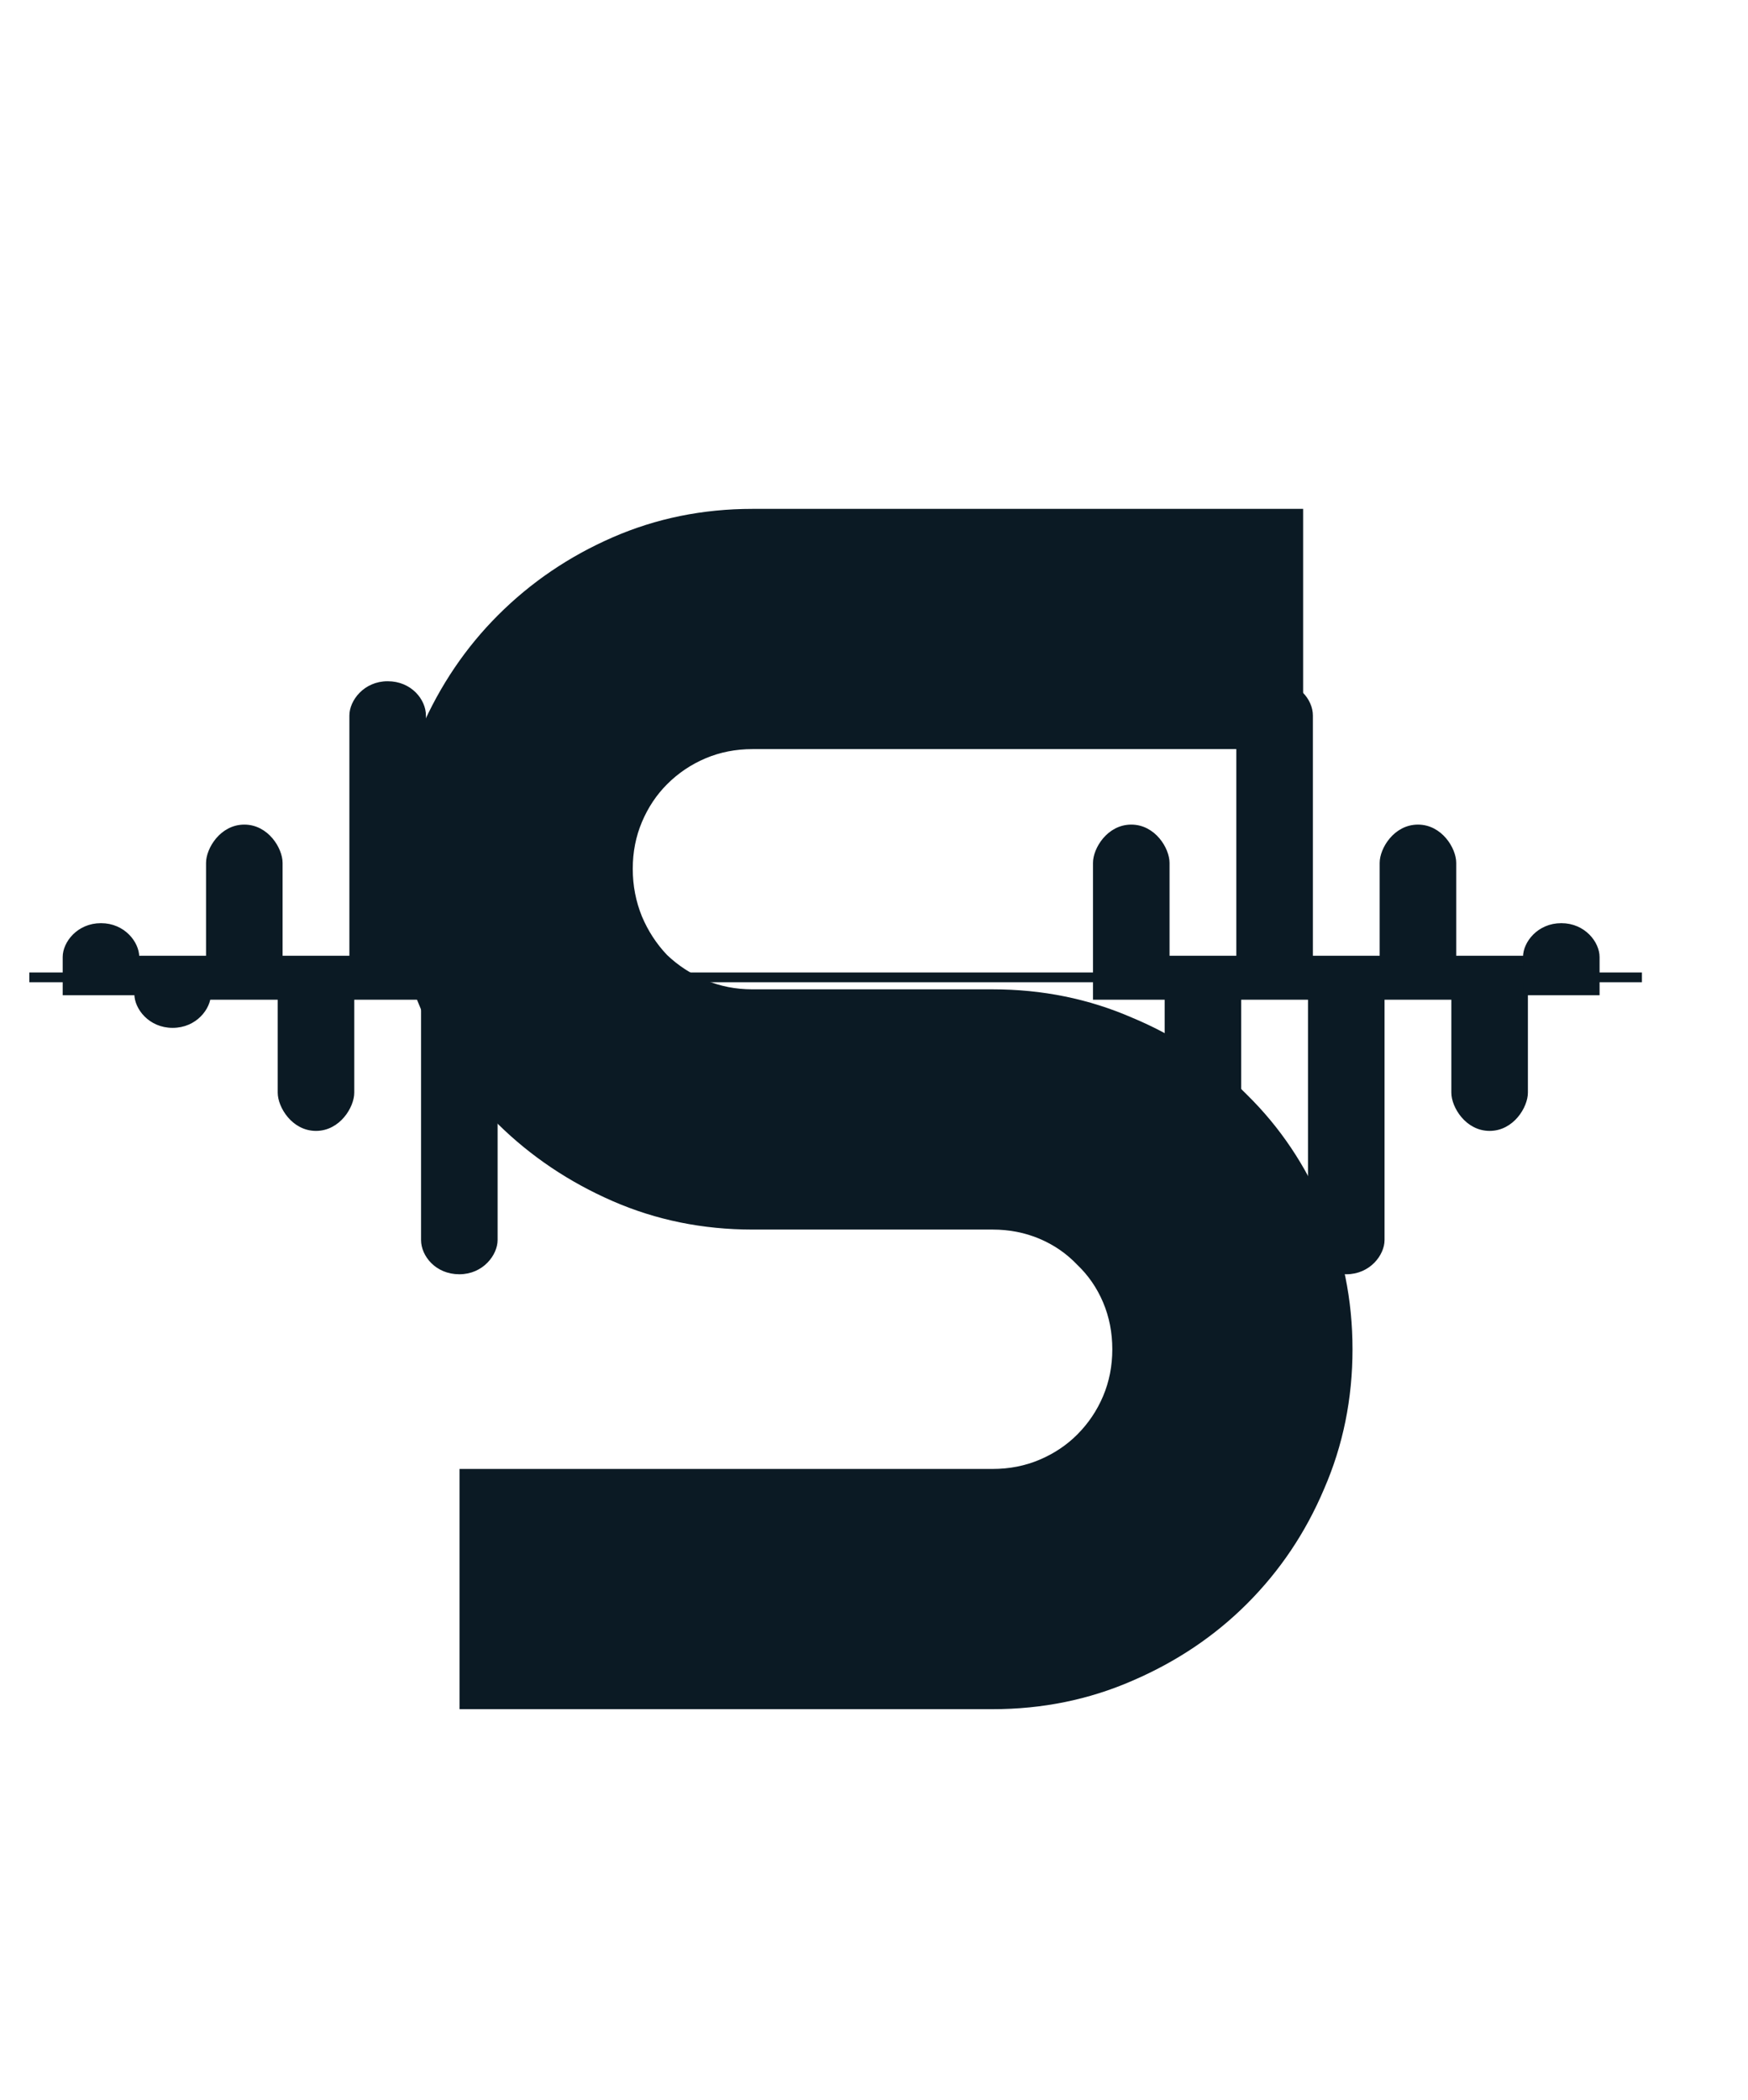 <svg width="179" height="215" viewBox="0 0 179 215" fill="none" xmlns="http://www.w3.org/2000/svg">
<g filter="url(#filter0_d_110_393)">
<path d="M156.211 95.982V99.651H163.55V95.982C163.55 94.606 162.174 92.771 159.881 92.771C157.587 92.771 156.211 94.606 156.211 95.982Z" fill="#0B1A24"/>
<path d="M156.211 95.982V99.651H163.55V95.982C163.55 94.606 162.174 92.771 159.881 92.771C157.587 92.771 156.211 94.606 156.211 95.982Z" stroke="#0B1A24" stroke-width="0.5"/>
</g>
<g filter="url(#filter1_d_110_393)">
<path d="M141.532 86.349V100.11H148.872V86.349C148.872 84.972 147.496 82.679 145.202 82.679C142.908 82.679 141.532 84.972 141.532 86.349Z" fill="#0B1A24"/>
<path d="M141.532 86.349V100.11H148.872V86.349C148.872 84.972 147.496 82.679 145.202 82.679C142.908 82.679 141.532 84.972 141.532 86.349Z" stroke="#0B1A24" stroke-width="0.5"/>
</g>
<g filter="url(#filter2_d_110_393)">
<path d="M126.853 71.257V100.11H134.193V71.257C134.193 69.768 132.817 68 130.523 68C128.229 68 126.853 69.862 126.853 71.257Z" fill="#0B1A24"/>
<path d="M126.853 71.257V100.11H134.193V71.257C134.193 69.768 132.817 68 130.523 68C128.229 68 126.853 69.862 126.853 71.257Z" stroke="#0B1A24" stroke-width="0.5"/>
</g>
<g filter="url(#filter3_d_110_393)">
<path d="M112.174 86.349V100.11H119.514V86.349C119.514 84.972 118.138 82.679 115.844 82.679C113.55 82.679 112.174 84.972 112.174 86.349Z" fill="#0B1A24"/>
<path d="M112.174 86.349V100.11H119.514V86.349C119.514 84.972 118.138 82.679 115.844 82.679C113.55 82.679 112.174 84.972 112.174 86.349Z" stroke="#0B1A24" stroke-width="0.5"/>
</g>
<g filter="url(#filter4_d_110_393)">
<path d="M50.706 86.349V100.11H58.046V86.349C58.046 84.972 56.67 82.679 54.376 82.679C52.083 82.679 50.706 84.972 50.706 86.349Z" fill="#0B1A24"/>
<path d="M50.706 86.349V100.11H58.046V86.349C58.046 84.972 56.67 82.679 54.376 82.679C52.083 82.679 50.706 84.972 50.706 86.349Z" stroke="#0B1A24" stroke-width="0.5"/>
</g>
<g filter="url(#filter5_d_110_393)">
<path d="M36.028 71.257V100.11H43.367V71.257C43.367 69.768 41.991 68 39.697 68C37.404 68 36.028 69.862 36.028 71.257Z" fill="#0B1A24"/>
<path d="M36.028 71.257V100.11H43.367V71.257C43.367 69.768 41.991 68 39.697 68C37.404 68 36.028 69.862 36.028 71.257Z" stroke="#0B1A24" stroke-width="0.5"/>
</g>
<g filter="url(#filter6_d_110_393)">
<path d="M21.349 86.349V100.11H28.688V86.349C28.688 84.972 27.312 82.679 25.018 82.679C22.725 82.679 21.349 84.972 21.349 86.349Z" fill="#0B1A24"/>
<path d="M21.349 86.349V100.11H28.688V86.349C28.688 84.972 27.312 82.679 25.018 82.679C22.725 82.679 21.349 84.972 21.349 86.349Z" stroke="#0B1A24" stroke-width="0.5"/>
</g>
<g filter="url(#filter7_d_110_393)">
<path d="M6.67 95.982V99.651H14.009V95.982C14.009 94.606 12.633 92.771 10.339 92.771C8.046 92.771 6.67 94.606 6.67 95.982Z" fill="#0B1A24"/>
<path d="M6.67 95.982V99.651H14.009V95.982C14.009 94.606 12.633 92.771 10.339 92.771C8.046 92.771 6.67 94.606 6.67 95.982Z" stroke="#0B1A24" stroke-width="0.5"/>
</g>
<g filter="url(#filter8_d_110_393)">
<path d="M156.211 113.872V100.11H148.871V113.872C148.871 115.248 150.248 117.541 152.541 117.541C154.835 117.541 156.211 115.248 156.211 113.872Z" fill="#0B1A24"/>
<path d="M156.211 113.872V100.11H148.871V113.872C148.871 115.248 150.248 117.541 152.541 117.541C154.835 117.541 156.211 115.248 156.211 113.872Z" stroke="#0B1A24" stroke-width="0.5"/>
</g>
<g filter="url(#filter9_d_110_393)">
<path d="M141.532 128.963V100.11H134.193V128.963C134.193 130.452 135.569 132.22 137.863 132.22C140.156 132.22 141.532 130.359 141.532 128.963Z" fill="#0B1A24"/>
<path d="M141.532 128.963V100.11H134.193V128.963C134.193 130.452 135.569 132.22 137.863 132.22C140.156 132.22 141.532 130.359 141.532 128.963Z" stroke="#0B1A24" stroke-width="0.5"/>
</g>
<g filter="url(#filter10_d_110_393)">
<path d="M126.853 113.872V100.11H119.514V113.872C119.514 115.248 120.89 117.541 123.184 117.541C125.477 117.541 126.853 115.248 126.853 113.872Z" fill="#0B1A24"/>
<path d="M126.853 113.872V100.11H119.514V113.872C119.514 115.248 120.89 117.541 123.184 117.541C125.477 117.541 126.853 115.248 126.853 113.872Z" stroke="#0B1A24" stroke-width="0.5"/>
</g>
<g filter="url(#filter11_d_110_393)">
<path d="M50.706 128.963L50.706 100.11H43.367V128.963C43.367 130.452 44.743 132.22 47.037 132.22C49.33 132.22 50.706 130.359 50.706 128.963Z" fill="#0B1A24"/>
<path d="M50.706 128.963L50.706 100.11H43.367V128.963C43.367 130.452 44.743 132.22 47.037 132.22C49.33 132.22 50.706 130.359 50.706 128.963Z" stroke="#0B1A24" stroke-width="0.5"/>
</g>
<g filter="url(#filter12_d_110_393)">
<path d="M36.028 113.872V100.11H28.688V113.872C28.688 115.248 30.064 117.541 32.358 117.541C34.651 117.541 36.028 115.248 36.028 113.872Z" fill="#0B1A24"/>
<path d="M36.028 113.872V100.11H28.688V113.872C28.688 115.248 30.064 117.541 32.358 117.541C34.651 117.541 36.028 115.248 36.028 113.872Z" stroke="#0B1A24" stroke-width="0.5"/>
</g>
<g filter="url(#filter13_d_110_393)">
<path d="M21.349 103.78V100.11H14.009V103.78C14.009 105.156 15.385 106.991 17.679 106.991C19.973 106.991 21.349 105.156 21.349 103.78Z" fill="#0B1A24"/>
<path d="M21.349 103.78V100.11H14.009V103.78C14.009 105.156 15.385 106.991 17.679 106.991C19.973 106.991 21.349 105.156 21.349 103.78Z" stroke="#0B1A24" stroke-width="0.5"/>
</g>
<line x1="3" y1="100.069" x2="168.138" y2="100.069" stroke="#0B1A24"/>
<g filter="url(#filter14_d_110_393)">
<path d="M40.199 86.955C40.199 81.87 41.171 77.099 43.113 72.643C45.056 68.186 47.684 64.301 50.998 60.987C54.369 57.616 58.283 54.96 62.739 53.017C67.196 51.074 71.966 50.103 77.051 50.103H133.443V74.7H77.051C75.337 74.7 73.737 75.014 72.252 75.642C70.766 76.271 69.452 77.156 68.31 78.299C67.224 79.385 66.367 80.67 65.739 82.156C65.11 83.641 64.796 85.241 64.796 86.955C64.796 88.669 65.11 90.297 65.739 91.84C66.367 93.326 67.224 94.64 68.31 95.782C69.452 96.868 70.766 97.725 72.252 98.353C73.737 98.982 75.337 99.296 77.051 99.296H101.648C106.733 99.296 111.504 100.267 115.96 102.21C120.474 104.095 124.387 106.724 127.701 110.095C131.072 113.408 133.7 117.322 135.586 121.836C137.528 126.292 138.5 131.063 138.5 136.148C138.5 141.233 137.528 146.004 135.586 150.46C133.7 154.917 131.072 158.831 127.701 162.202C124.387 165.515 120.474 168.144 115.96 170.086C111.504 172.029 106.733 173 101.648 173H47.056V148.403H101.648C103.362 148.403 104.962 148.089 106.447 147.461C107.933 146.832 109.218 145.975 110.304 144.89C111.446 143.747 112.332 142.433 112.961 140.947C113.589 139.462 113.903 137.862 113.903 136.148C113.903 134.434 113.589 132.834 112.961 131.349C112.332 129.863 111.446 128.578 110.304 127.492C109.218 126.349 107.933 125.464 106.447 124.835C104.962 124.207 103.362 123.893 101.648 123.893H77.051C71.966 123.893 67.196 122.921 62.739 120.979C58.283 119.036 54.369 116.408 50.998 113.094C47.684 109.723 45.056 105.81 43.113 101.353C41.171 96.839 40.199 92.04 40.199 86.955Z" fill="#0B1A24"/>
</g>
<defs>
<filter id="filter0_d_110_393" x="149.961" y="88.521" width="19.839" height="19.381" filterUnits="userSpaceOnUse" color-interpolation-filters="sRGB">
<feFlood flood-opacity="0" result="BackgroundImageFix"/>
<feColorMatrix in="SourceAlpha" type="matrix" values="0 0 0 0 0 0 0 0 0 0 0 0 0 0 0 0 0 0 127 0" result="hardAlpha"/>
<feOffset dy="2"/>
<feGaussianBlur stdDeviation="3"/>
<feComposite in2="hardAlpha" operator="out"/>
<feColorMatrix type="matrix" values="0 0 0 0 0.083 0 0 0 0 0.083 0 0 0 0 0.083 0 0 0 0.9 0"/>
<feBlend mode="normal" in2="BackgroundImageFix" result="effect1_dropShadow_110_393"/>
<feBlend mode="normal" in="SourceGraphic" in2="effect1_dropShadow_110_393" result="shape"/>
</filter>
<filter id="filter1_d_110_393" x="135.282" y="78.429" width="19.839" height="29.931" filterUnits="userSpaceOnUse" color-interpolation-filters="sRGB">
<feFlood flood-opacity="0" result="BackgroundImageFix"/>
<feColorMatrix in="SourceAlpha" type="matrix" values="0 0 0 0 0 0 0 0 0 0 0 0 0 0 0 0 0 0 127 0" result="hardAlpha"/>
<feOffset dy="2"/>
<feGaussianBlur stdDeviation="3"/>
<feComposite in2="hardAlpha" operator="out"/>
<feColorMatrix type="matrix" values="0 0 0 0 0.083 0 0 0 0 0.083 0 0 0 0 0.083 0 0 0 0.9 0"/>
<feBlend mode="normal" in2="BackgroundImageFix" result="effect1_dropShadow_110_393"/>
<feBlend mode="normal" in="SourceGraphic" in2="effect1_dropShadow_110_393" result="shape"/>
</filter>
<filter id="filter2_d_110_393" x="120.603" y="63.75" width="19.839" height="44.61" filterUnits="userSpaceOnUse" color-interpolation-filters="sRGB">
<feFlood flood-opacity="0" result="BackgroundImageFix"/>
<feColorMatrix in="SourceAlpha" type="matrix" values="0 0 0 0 0 0 0 0 0 0 0 0 0 0 0 0 0 0 127 0" result="hardAlpha"/>
<feOffset dy="2"/>
<feGaussianBlur stdDeviation="3"/>
<feComposite in2="hardAlpha" operator="out"/>
<feColorMatrix type="matrix" values="0 0 0 0 0.083 0 0 0 0 0.083 0 0 0 0 0.083 0 0 0 0.9 0"/>
<feBlend mode="normal" in2="BackgroundImageFix" result="effect1_dropShadow_110_393"/>
<feBlend mode="normal" in="SourceGraphic" in2="effect1_dropShadow_110_393" result="shape"/>
</filter>
<filter id="filter3_d_110_393" x="105.924" y="78.429" width="19.839" height="29.931" filterUnits="userSpaceOnUse" color-interpolation-filters="sRGB">
<feFlood flood-opacity="0" result="BackgroundImageFix"/>
<feColorMatrix in="SourceAlpha" type="matrix" values="0 0 0 0 0 0 0 0 0 0 0 0 0 0 0 0 0 0 127 0" result="hardAlpha"/>
<feOffset dy="2"/>
<feGaussianBlur stdDeviation="3"/>
<feComposite in2="hardAlpha" operator="out"/>
<feColorMatrix type="matrix" values="0 0 0 0 0.083 0 0 0 0 0.083 0 0 0 0 0.083 0 0 0 0.9 0"/>
<feBlend mode="normal" in2="BackgroundImageFix" result="effect1_dropShadow_110_393"/>
<feBlend mode="normal" in="SourceGraphic" in2="effect1_dropShadow_110_393" result="shape"/>
</filter>
<filter id="filter4_d_110_393" x="44.456" y="78.429" width="19.839" height="29.931" filterUnits="userSpaceOnUse" color-interpolation-filters="sRGB">
<feFlood flood-opacity="0" result="BackgroundImageFix"/>
<feColorMatrix in="SourceAlpha" type="matrix" values="0 0 0 0 0 0 0 0 0 0 0 0 0 0 0 0 0 0 127 0" result="hardAlpha"/>
<feOffset dy="2"/>
<feGaussianBlur stdDeviation="3"/>
<feComposite in2="hardAlpha" operator="out"/>
<feColorMatrix type="matrix" values="0 0 0 0 0.083 0 0 0 0 0.083 0 0 0 0 0.083 0 0 0 0.9 0"/>
<feBlend mode="normal" in2="BackgroundImageFix" result="effect1_dropShadow_110_393"/>
<feBlend mode="normal" in="SourceGraphic" in2="effect1_dropShadow_110_393" result="shape"/>
</filter>
<filter id="filter5_d_110_393" x="29.778" y="63.75" width="19.839" height="44.61" filterUnits="userSpaceOnUse" color-interpolation-filters="sRGB">
<feFlood flood-opacity="0" result="BackgroundImageFix"/>
<feColorMatrix in="SourceAlpha" type="matrix" values="0 0 0 0 0 0 0 0 0 0 0 0 0 0 0 0 0 0 127 0" result="hardAlpha"/>
<feOffset dy="2"/>
<feGaussianBlur stdDeviation="3"/>
<feComposite in2="hardAlpha" operator="out"/>
<feColorMatrix type="matrix" values="0 0 0 0 0.083 0 0 0 0 0.083 0 0 0 0 0.083 0 0 0 0.9 0"/>
<feBlend mode="normal" in2="BackgroundImageFix" result="effect1_dropShadow_110_393"/>
<feBlend mode="normal" in="SourceGraphic" in2="effect1_dropShadow_110_393" result="shape"/>
</filter>
<filter id="filter6_d_110_393" x="15.099" y="78.429" width="19.839" height="29.931" filterUnits="userSpaceOnUse" color-interpolation-filters="sRGB">
<feFlood flood-opacity="0" result="BackgroundImageFix"/>
<feColorMatrix in="SourceAlpha" type="matrix" values="0 0 0 0 0 0 0 0 0 0 0 0 0 0 0 0 0 0 127 0" result="hardAlpha"/>
<feOffset dy="2"/>
<feGaussianBlur stdDeviation="3"/>
<feComposite in2="hardAlpha" operator="out"/>
<feColorMatrix type="matrix" values="0 0 0 0 0.083 0 0 0 0 0.083 0 0 0 0 0.083 0 0 0 0.9 0"/>
<feBlend mode="normal" in2="BackgroundImageFix" result="effect1_dropShadow_110_393"/>
<feBlend mode="normal" in="SourceGraphic" in2="effect1_dropShadow_110_393" result="shape"/>
</filter>
<filter id="filter7_d_110_393" x="0.42" y="88.521" width="19.839" height="19.381" filterUnits="userSpaceOnUse" color-interpolation-filters="sRGB">
<feFlood flood-opacity="0" result="BackgroundImageFix"/>
<feColorMatrix in="SourceAlpha" type="matrix" values="0 0 0 0 0 0 0 0 0 0 0 0 0 0 0 0 0 0 127 0" result="hardAlpha"/>
<feOffset dy="2"/>
<feGaussianBlur stdDeviation="3"/>
<feComposite in2="hardAlpha" operator="out"/>
<feColorMatrix type="matrix" values="0 0 0 0 0.083 0 0 0 0 0.083 0 0 0 0 0.083 0 0 0 0.9 0"/>
<feBlend mode="normal" in2="BackgroundImageFix" result="effect1_dropShadow_110_393"/>
<feBlend mode="normal" in="SourceGraphic" in2="effect1_dropShadow_110_393" result="shape"/>
</filter>
<filter id="filter8_d_110_393" x="142.622" y="91.86" width="19.839" height="29.931" filterUnits="userSpaceOnUse" color-interpolation-filters="sRGB">
<feFlood flood-opacity="0" result="BackgroundImageFix"/>
<feColorMatrix in="SourceAlpha" type="matrix" values="0 0 0 0 0 0 0 0 0 0 0 0 0 0 0 0 0 0 127 0" result="hardAlpha"/>
<feOffset dy="-2"/>
<feGaussianBlur stdDeviation="3"/>
<feComposite in2="hardAlpha" operator="out"/>
<feColorMatrix type="matrix" values="0 0 0 0 0.083 0 0 0 0 0.083 0 0 0 0 0.083 0 0 0 0.9 0"/>
<feBlend mode="normal" in2="BackgroundImageFix" result="effect1_dropShadow_110_393"/>
<feBlend mode="normal" in="SourceGraphic" in2="effect1_dropShadow_110_393" result="shape"/>
</filter>
<filter id="filter9_d_110_393" x="127.943" y="91.86" width="19.839" height="44.61" filterUnits="userSpaceOnUse" color-interpolation-filters="sRGB">
<feFlood flood-opacity="0" result="BackgroundImageFix"/>
<feColorMatrix in="SourceAlpha" type="matrix" values="0 0 0 0 0 0 0 0 0 0 0 0 0 0 0 0 0 0 127 0" result="hardAlpha"/>
<feOffset dy="-2"/>
<feGaussianBlur stdDeviation="3"/>
<feComposite in2="hardAlpha" operator="out"/>
<feColorMatrix type="matrix" values="0 0 0 0 0.083 0 0 0 0 0.083 0 0 0 0 0.083 0 0 0 0.9 0"/>
<feBlend mode="normal" in2="BackgroundImageFix" result="effect1_dropShadow_110_393"/>
<feBlend mode="normal" in="SourceGraphic" in2="effect1_dropShadow_110_393" result="shape"/>
</filter>
<filter id="filter10_d_110_393" x="113.264" y="91.86" width="19.839" height="29.931" filterUnits="userSpaceOnUse" color-interpolation-filters="sRGB">
<feFlood flood-opacity="0" result="BackgroundImageFix"/>
<feColorMatrix in="SourceAlpha" type="matrix" values="0 0 0 0 0 0 0 0 0 0 0 0 0 0 0 0 0 0 127 0" result="hardAlpha"/>
<feOffset dy="-2"/>
<feGaussianBlur stdDeviation="3"/>
<feComposite in2="hardAlpha" operator="out"/>
<feColorMatrix type="matrix" values="0 0 0 0 0.083 0 0 0 0 0.083 0 0 0 0 0.083 0 0 0 0.9 0"/>
<feBlend mode="normal" in2="BackgroundImageFix" result="effect1_dropShadow_110_393"/>
<feBlend mode="normal" in="SourceGraphic" in2="effect1_dropShadow_110_393" result="shape"/>
</filter>
<filter id="filter11_d_110_393" x="37.117" y="91.86" width="19.839" height="44.61" filterUnits="userSpaceOnUse" color-interpolation-filters="sRGB">
<feFlood flood-opacity="0" result="BackgroundImageFix"/>
<feColorMatrix in="SourceAlpha" type="matrix" values="0 0 0 0 0 0 0 0 0 0 0 0 0 0 0 0 0 0 127 0" result="hardAlpha"/>
<feOffset dy="-2"/>
<feGaussianBlur stdDeviation="3"/>
<feComposite in2="hardAlpha" operator="out"/>
<feColorMatrix type="matrix" values="0 0 0 0 0.083 0 0 0 0 0.083 0 0 0 0 0.083 0 0 0 0.9 0"/>
<feBlend mode="normal" in2="BackgroundImageFix" result="effect1_dropShadow_110_393"/>
<feBlend mode="normal" in="SourceGraphic" in2="effect1_dropShadow_110_393" result="shape"/>
</filter>
<filter id="filter12_d_110_393" x="22.438" y="91.86" width="19.839" height="29.931" filterUnits="userSpaceOnUse" color-interpolation-filters="sRGB">
<feFlood flood-opacity="0" result="BackgroundImageFix"/>
<feColorMatrix in="SourceAlpha" type="matrix" values="0 0 0 0 0 0 0 0 0 0 0 0 0 0 0 0 0 0 127 0" result="hardAlpha"/>
<feOffset dy="-2"/>
<feGaussianBlur stdDeviation="3"/>
<feComposite in2="hardAlpha" operator="out"/>
<feColorMatrix type="matrix" values="0 0 0 0 0.083 0 0 0 0 0.083 0 0 0 0 0.083 0 0 0 0.9 0"/>
<feBlend mode="normal" in2="BackgroundImageFix" result="effect1_dropShadow_110_393"/>
<feBlend mode="normal" in="SourceGraphic" in2="effect1_dropShadow_110_393" result="shape"/>
</filter>
<filter id="filter13_d_110_393" x="7.759" y="91.86" width="19.839" height="19.381" filterUnits="userSpaceOnUse" color-interpolation-filters="sRGB">
<feFlood flood-opacity="0" result="BackgroundImageFix"/>
<feColorMatrix in="SourceAlpha" type="matrix" values="0 0 0 0 0 0 0 0 0 0 0 0 0 0 0 0 0 0 127 0" result="hardAlpha"/>
<feOffset dy="-2"/>
<feGaussianBlur stdDeviation="3"/>
<feComposite in2="hardAlpha" operator="out"/>
<feColorMatrix type="matrix" values="0 0 0 0 0.083 0 0 0 0 0.083 0 0 0 0 0.083 0 0 0 0.9 0"/>
<feBlend mode="normal" in2="BackgroundImageFix" result="effect1_dropShadow_110_393"/>
<feBlend mode="normal" in="SourceGraphic" in2="effect1_dropShadow_110_393" result="shape"/>
</filter>
<filter id="filter14_d_110_393" x="0.199" y="12.103" width="178.3" height="202.897" filterUnits="userSpaceOnUse" color-interpolation-filters="sRGB">
<feFlood flood-opacity="0" result="BackgroundImageFix"/>
<feColorMatrix in="SourceAlpha" type="matrix" values="0 0 0 0 0 0 0 0 0 0 0 0 0 0 0 0 0 0 127 0" result="hardAlpha"/>
<feOffset dy="2"/>
<feGaussianBlur stdDeviation="20"/>
<feComposite in2="hardAlpha" operator="out"/>
<feColorMatrix type="matrix" values="0 0 0 0 0 0 0 0 0 0 0 0 0 0 0 0 0 0 0.7 0"/>
<feBlend mode="normal" in2="BackgroundImageFix" result="effect1_dropShadow_110_393"/>
<feBlend mode="normal" in="SourceGraphic" in2="effect1_dropShadow_110_393" result="shape"/>
</filter>
</defs>
</svg>
